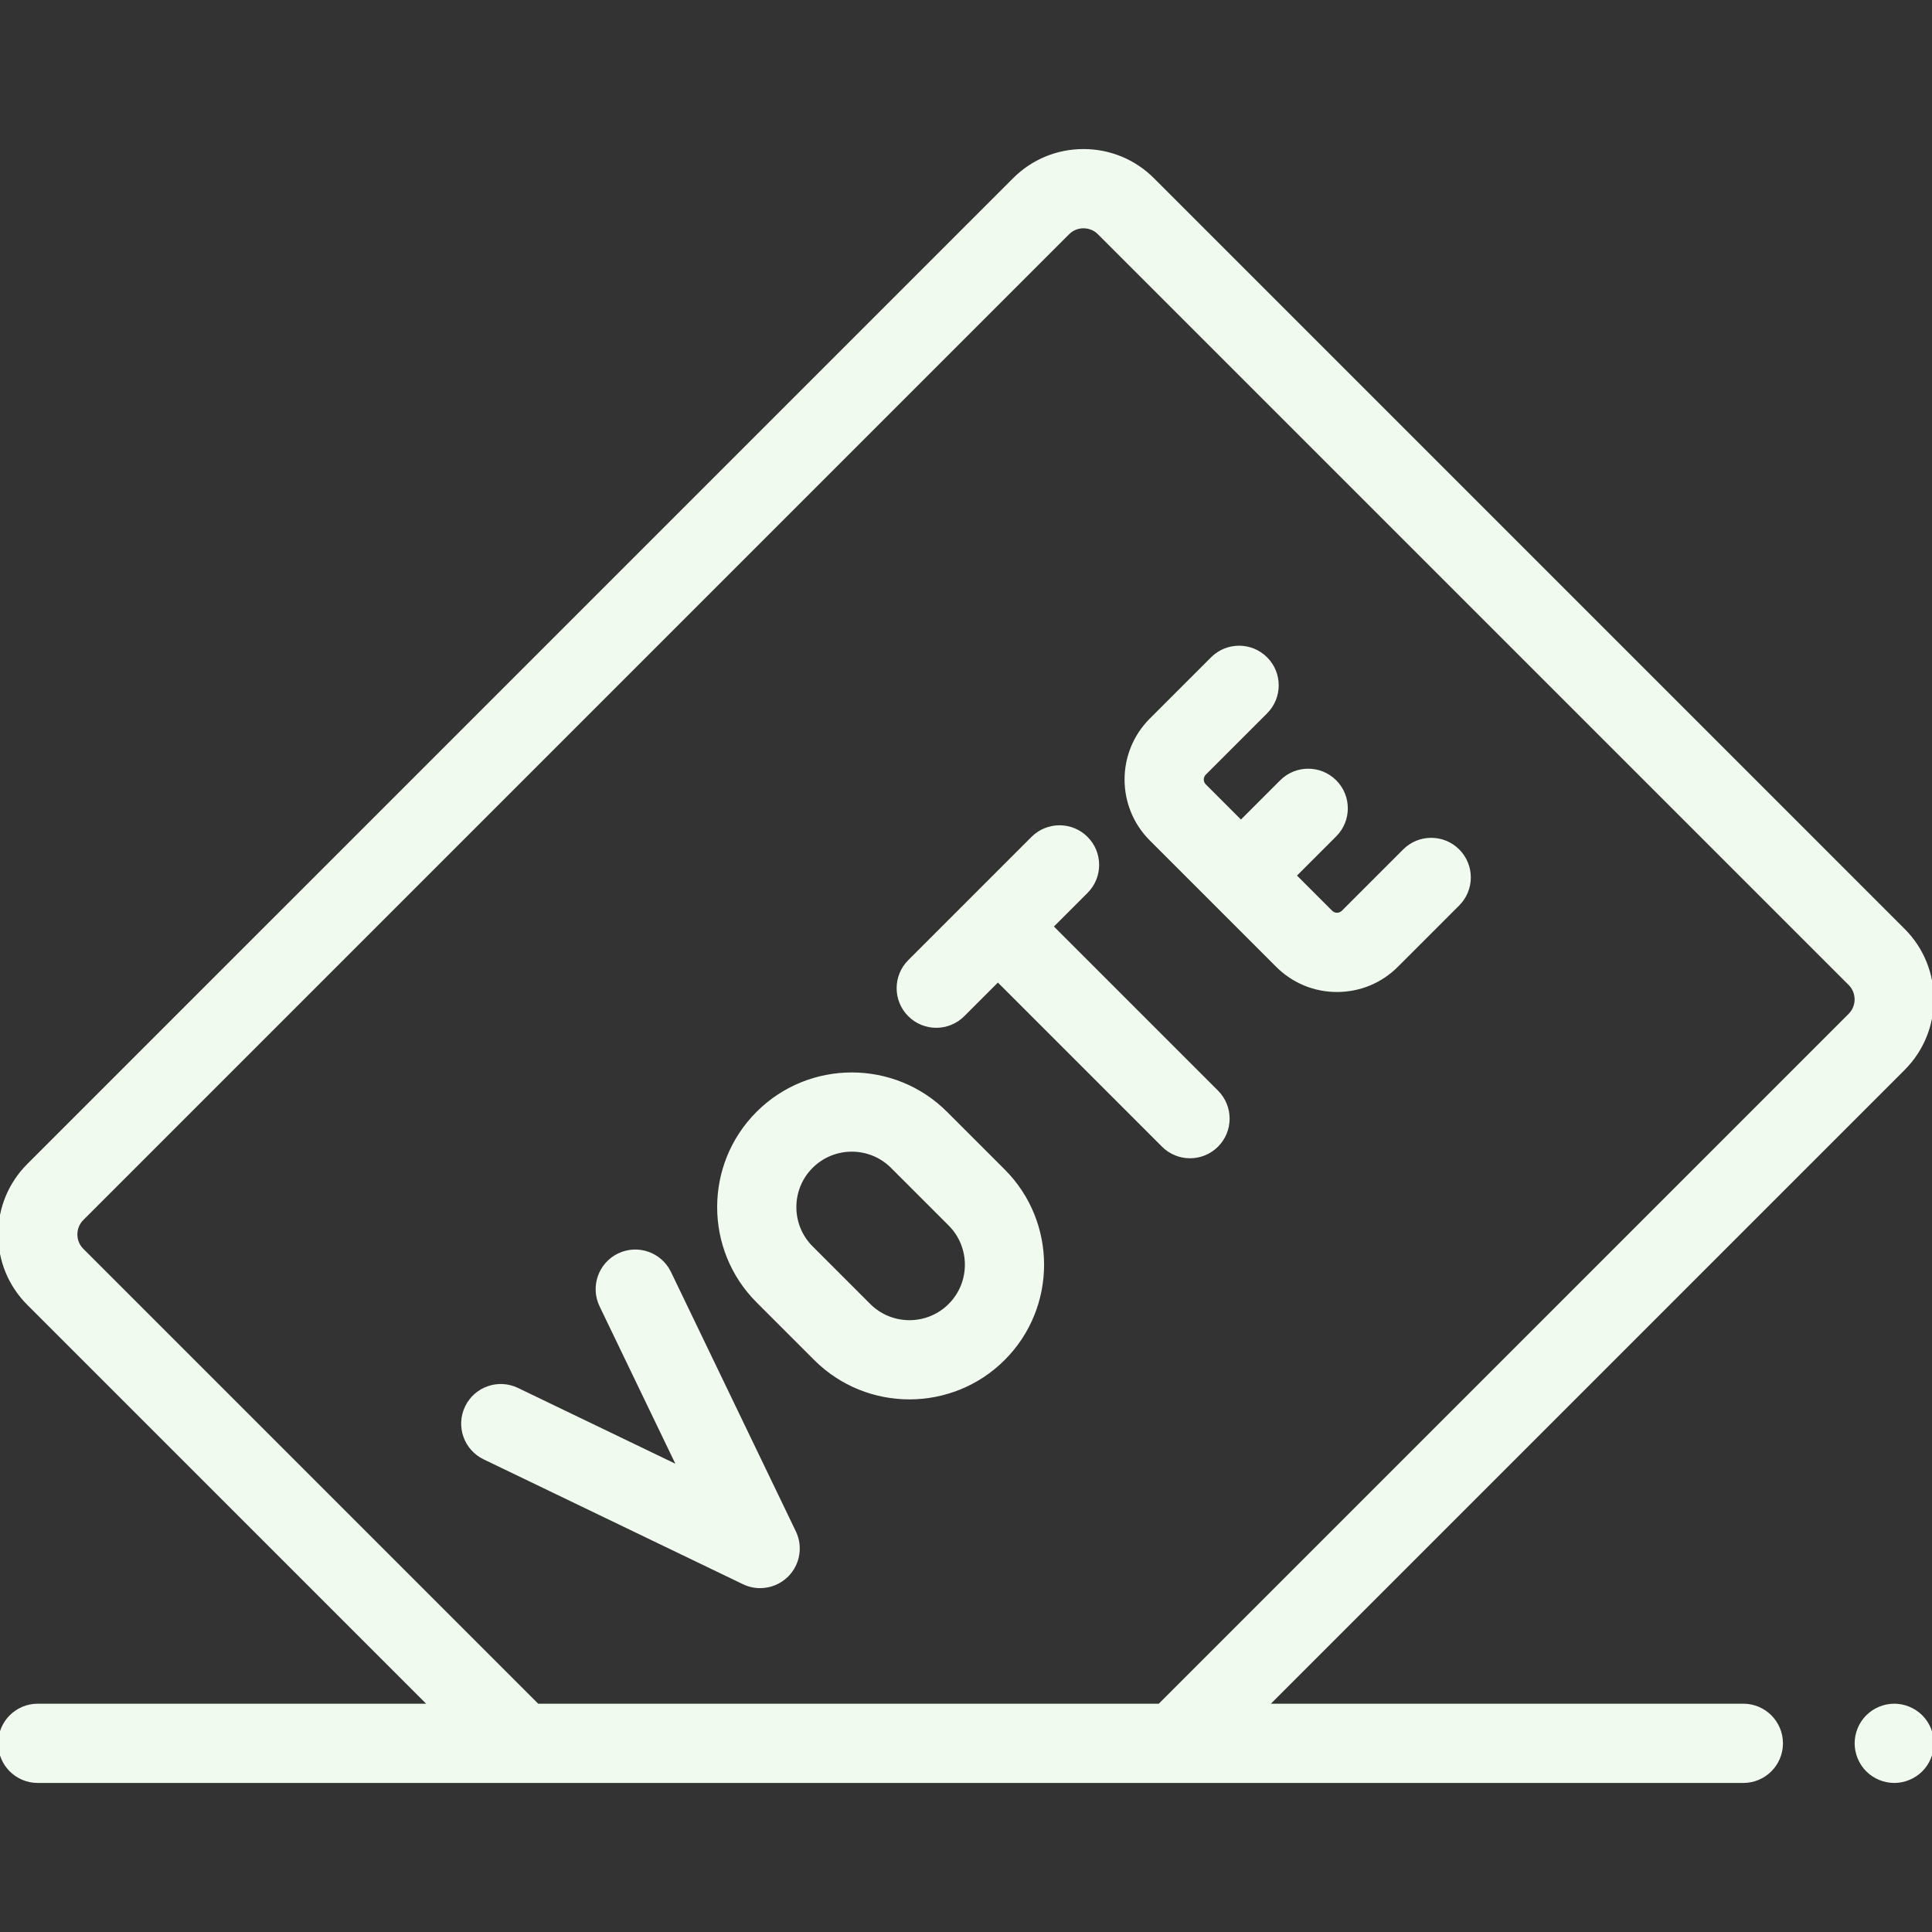 <svg xmlns="http://www.w3.org/2000/svg" xmlns:xlink="http://www.w3.org/1999/xlink" version="1.1" id="Layer_1" x="0px" y="0px" viewBox="0 0 512 512" style="enable-background:new 0 0 512 512;" xml:space="preserve" width="512" height="512">
<rect x="0" y="0" width="512" height="512" fill="#333333" stroke="none"/>
<g id="XMLID_967_">
	<g id="XMLID_80_" stroke="#F1FAEE" fill="#F1FAEE">
		<path id="XMLID_97_" d="M462,452H335.582l168.824-168.824c10.103-10.103,10.103-26.54,0-36.642L305.462,47.589    c-4.894-4.894-11.4-7.589-18.321-7.589s-13.428,2.695-18.321,7.589L7.594,308.814c-4.894,4.894-7.589,11.4-7.589,18.321    c0,6.921,2.695,13.428,7.589,18.321L114.137,452H10c-5.523,0-10,4.477-10,10s4.477,10,10,10h452c5.523,0,10-4.477,10-10    S467.523,452,462,452z M142.421,452L21.736,331.314c-1.116-1.116-1.731-2.6-1.731-4.179s0.615-3.063,1.731-4.179L282.962,61.731    c1.116-1.116,2.6-1.731,4.179-1.731s3.063,0.615,4.179,1.731l198.944,198.944c2.305,2.304,2.305,6.053,0,8.358L307.297,452    H142.421z"/>
		<path id="XMLID_98_" d="M177.364,337.302c-2.396-4.977-8.374-7.067-13.348-4.672c-4.977,2.396-7.068,8.372-4.672,13.348    l20.698,42.988l-42.987-20.698c-4.977-2.396-10.953-0.303-13.348,4.672c-2.396,4.976-0.305,10.953,4.671,13.348l68.73,33.093    c1.384,0.666,2.866,0.99,4.335,0.99c2.596,0,5.155-1.011,7.074-2.929c3.005-3.005,3.783-7.581,1.939-11.409L177.364,337.302z"/>
		<path id="XMLID_101_" d="M250.627,295.004c-13.724-13.723-36.055-13.724-49.781,0c-13.724,13.725-13.724,36.056,0,49.781    l15.273,15.273c6.862,6.862,15.876,10.293,24.891,10.293c9.014,0,18.028-3.431,24.89-10.293c13.724-13.725,13.724-36.056,0-49.781    L250.627,295.004z M251.758,345.916c-5.926,5.927-15.57,5.926-21.496,0l-15.273-15.273c-5.927-5.926-5.927-15.569,0-21.496    c2.963-2.963,6.855-4.445,10.748-4.445c3.893,0,7.785,1.482,10.748,4.445l15.273,15.273    C257.685,330.347,257.685,339.99,251.758,345.916z"/>
		<path id="XMLID_813_" d="M372.213,225.46l-16.253,16.253c-0.901,0.903-2.368,0.902-3.271,0l-9.678-9.678l10.748-10.748    c3.905-3.905,3.905-10.237,0-14.143c-3.905-3.905-10.237-3.905-14.143,0l-10.748,10.748l-9.678-9.678    c-0.902-0.902-0.902-2.369,0-3.271l16.254-16.253c3.905-3.905,3.906-10.237,0-14.142c-3.906-3.905-10.237-3.905-14.142,0    l-16.254,16.254c-8.699,8.7-8.699,22.854,0,31.555l33.499,33.499c4.215,4.214,9.818,6.535,15.778,6.535    c5.959,0,11.563-2.321,15.777-6.535l16.253-16.253c3.905-3.905,3.905-10.237,0-14.143    C382.451,221.555,376.119,221.555,372.213,225.46z"/>
		<path id="XMLID_970_" d="M278.593,245.542l9.263-9.263c3.905-3.905,3.905-10.237,0-14.142s-10.237-3.905-14.142,0l-16.332,16.332    c-0.001,0.001-0.002,0.002-0.002,0.002s-0.001,0.002-0.002,0.003l-16.332,16.332c-3.905,3.905-3.905,10.237,0,14.142    c1.953,1.953,4.512,2.929,7.071,2.929s5.119-0.977,7.071-2.929l9.262-9.263l43.841,43.841c1.953,1.953,4.512,2.929,7.071,2.929    s5.119-0.976,7.071-2.929c3.905-3.905,3.905-10.237,0-14.143L278.593,245.542z"/>
		<path id="XMLID_971_" d="M509.07,454.93c-1.86-1.86-4.44-2.93-7.07-2.93c-2.63,0-5.21,1.07-7.07,2.93    c-1.86,1.86-2.93,4.44-2.93,7.07c0,2.63,1.07,5.21,2.93,7.07c1.86,1.86,4.44,2.93,7.07,2.93c2.63,0,5.21-1.07,7.07-2.93    S512,464.63,512,462C512,459.37,510.93,456.79,509.07,454.93z"/>
	</g>
</g>















</svg>